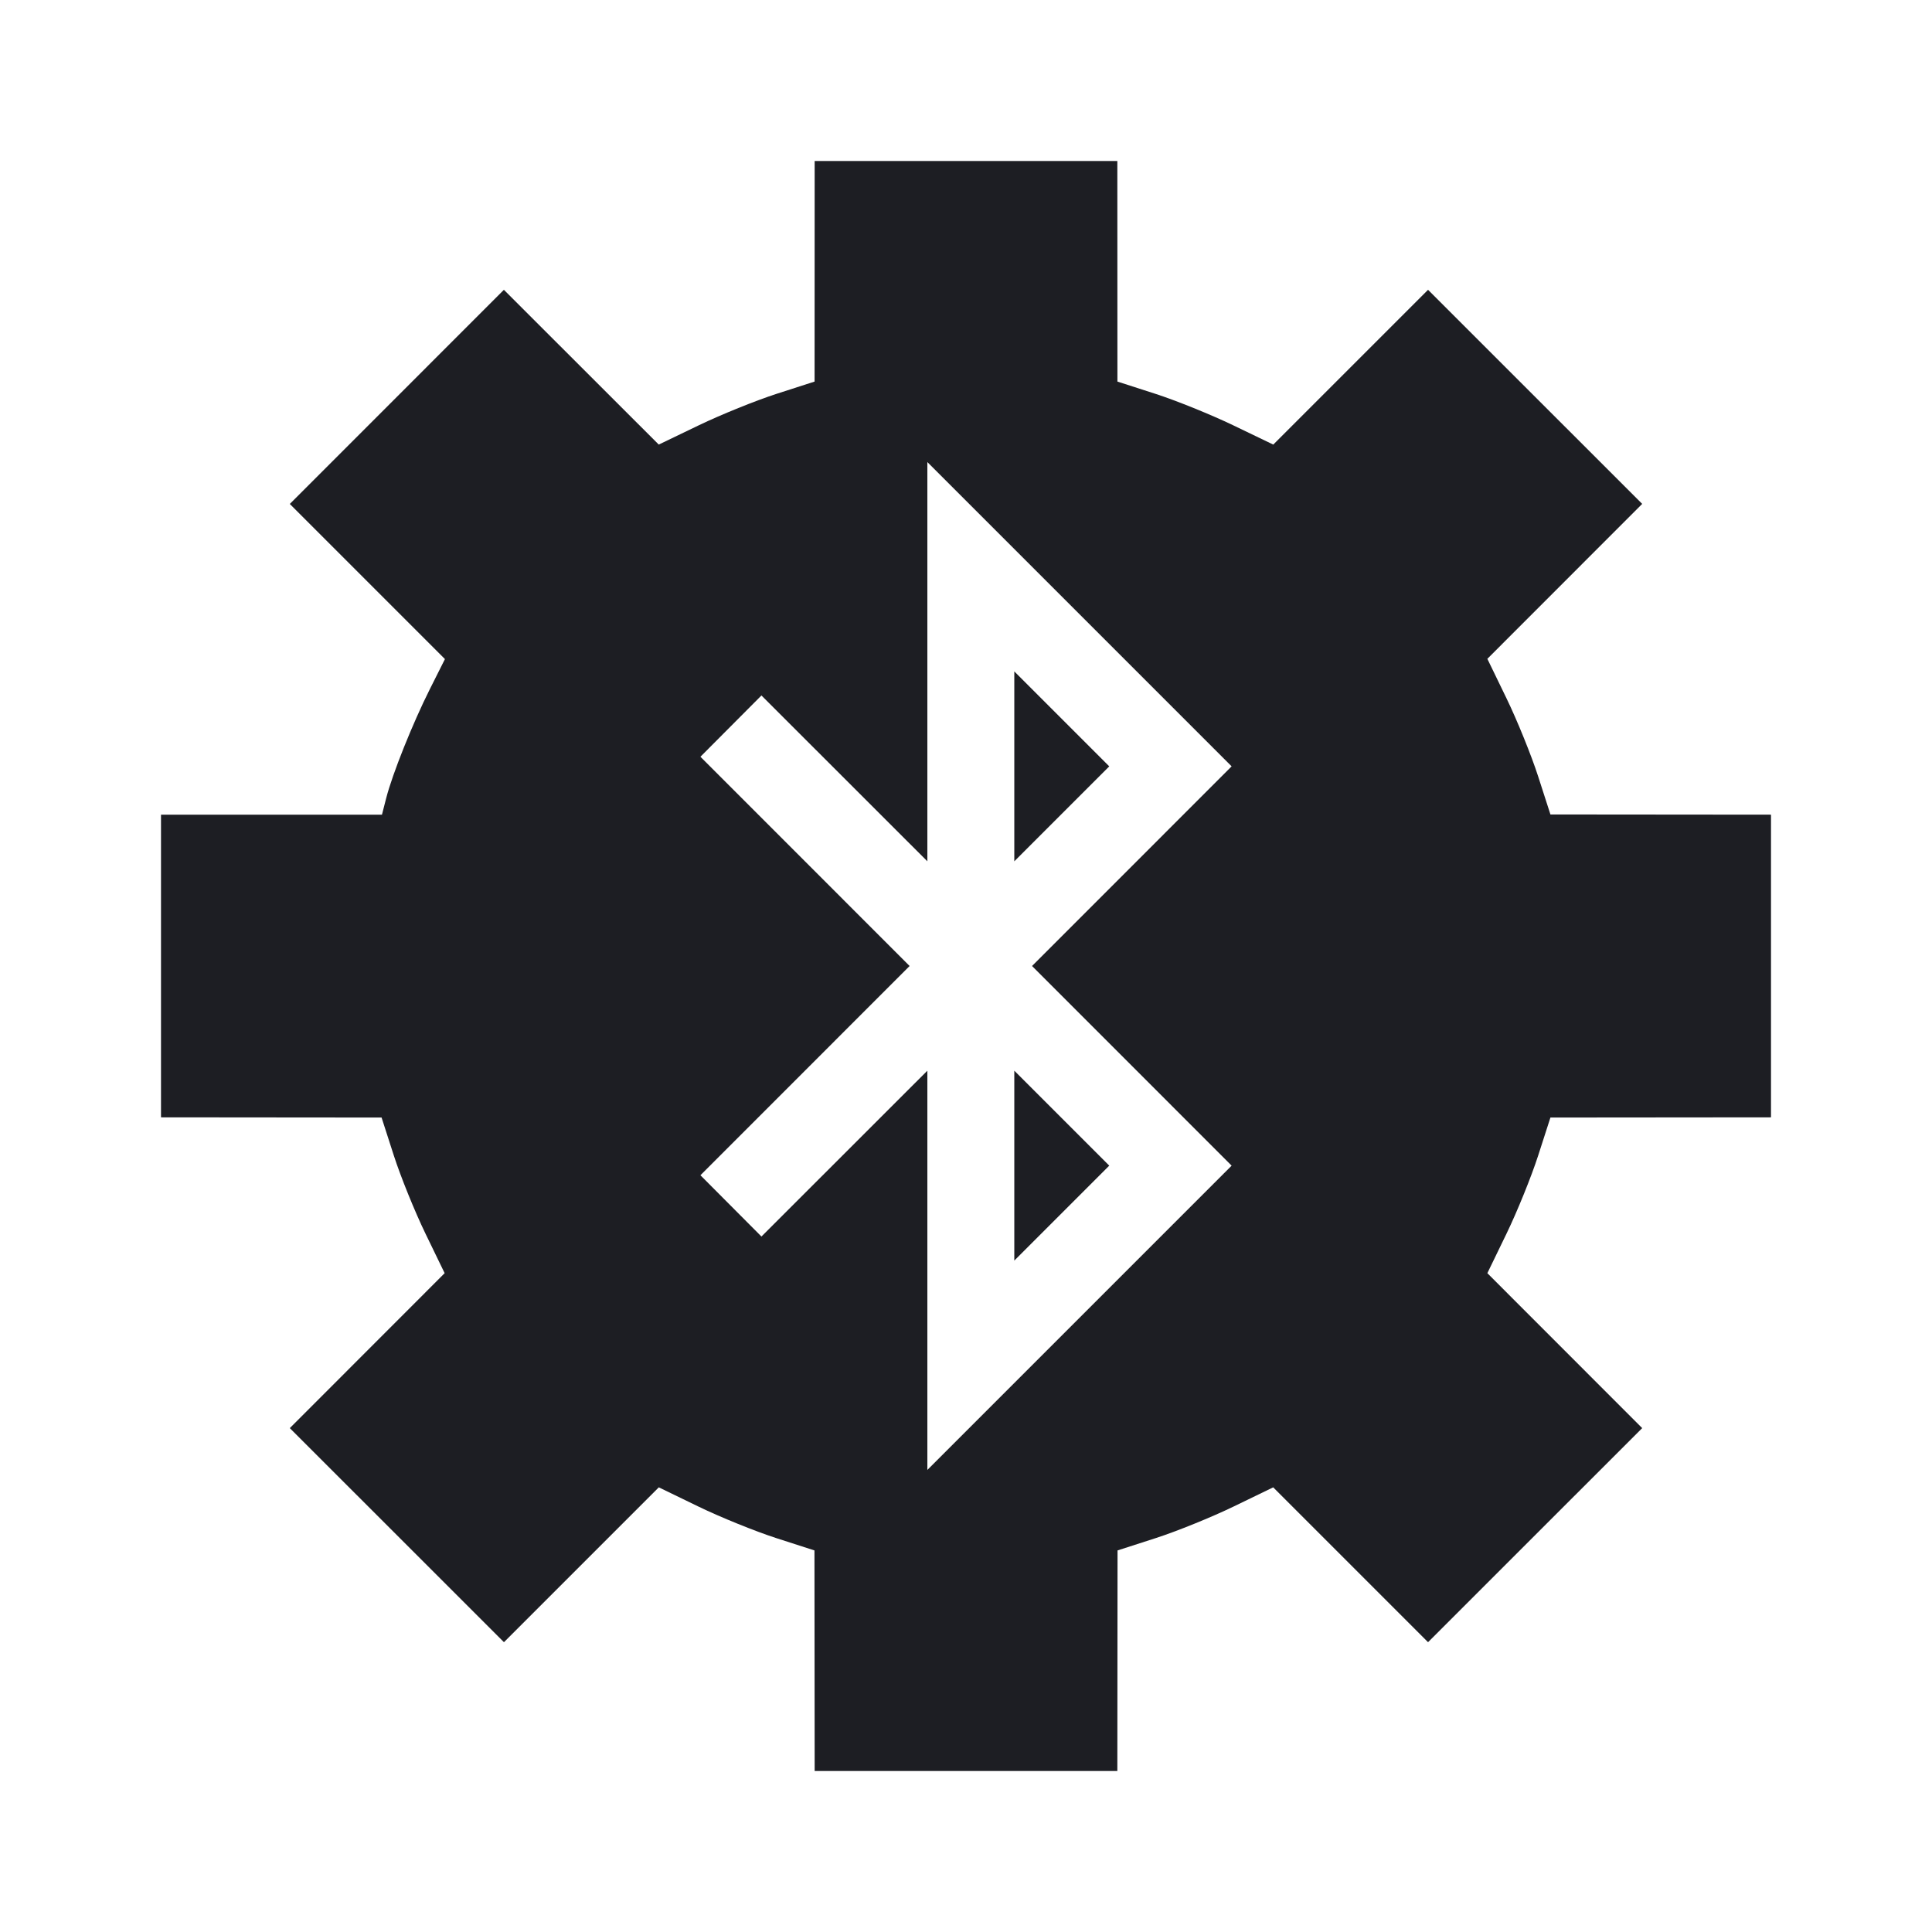 <svg viewBox="0 0 2400 2400" fill="none" xmlns="http://www.w3.org/2000/svg"><path d="M1011.951 337.000 L 1011.902 474.000 964.951 489.142 C 939.128 497.470,895.575 515.081,868.166 528.278 L 818.331 552.271 722.139 456.139 L 625.948 360.008 492.980 493.020 L 360.012 626.032 456.363 722.384 L 552.715 818.736 534.006 855.988 C 512.611 898.589,487.453 961.413,479.744 991.490 L 474.488 1012.000 337.244 1012.000 L 200.000 1012.000 200.000 1200.000 L 200.000 1388.000 337.000 1388.122 L 474.000 1388.243 489.282 1435.617 C 497.687 1461.673,515.317 1505.174,528.460 1532.287 L 552.356 1581.583 456.182 1677.818 L 360.008 1774.052 493.020 1907.020 L 626.032 2039.988 722.211 1943.809 L 818.390 1847.631 867.699 1871.533 C 894.820 1884.680,938.327 1902.313,964.383 1910.718 L 1011.757 1926.000 1011.878 2063.000 L 1012.000 2200.000 1200.000 2200.000 L 1388.000 2200.000 1388.122 2063.000 L 1388.243 1926.000 1435.617 1910.718 C 1461.673 1902.313,1505.180 1884.680,1532.301 1871.533 L 1581.610 1847.631 1677.789 1943.809 L 1773.968 2039.988 1906.980 1907.020 L 2039.992 1774.052 1943.818 1677.818 L 1847.644 1581.583 1871.540 1532.287 C 1884.683 1505.174,1902.313 1461.673,1910.718 1435.617 L 1926.000 1388.243 2063.000 1388.122 L 2200.000 1388.000 2200.000 1200.000 L 2200.000 1012.000 2063.000 1011.878 L 1926.000 1011.757 1910.718 964.383 C 1902.313 938.327,1884.683 894.826,1871.540 867.713 L 1847.644 818.417 1943.818 722.182 L 2039.992 625.948 1906.980 492.980 L 1773.968 360.012 1677.832 456.148 L 1581.696 552.284 1531.848 528.284 C 1504.432 515.084,1460.872 497.470,1435.049 489.142 L 1388.098 474.000 1388.049 337.000 L 1388.000 200.000 1200.000 200.000 L 1012.000 200.000 1011.951 337.000 M1406.009 1075.991 L 1282.048 1200.000 1406.009 1324.009 L 1529.971 1448.019 1340.985 1637.004 L 1152.000 1825.989 1152.000 1578.024 L 1152.000 1330.058 1048.946 1433.054 L 945.893 1536.051 907.997 1497.997 L 870.102 1459.944 1000.028 1329.972 L 1129.954 1200.000 1000.028 1070.028 L 870.102 940.056 907.997 902.003 L 945.893 863.949 1048.946 966.946 L 1152.000 1069.942 1152.000 821.976 L 1152.000 574.011 1340.985 762.996 L 1529.971 951.981 1406.009 1075.991 M1260.000 952.000 L 1260.000 1069.966 1318.983 1010.983 L 1377.966 952.000 1318.983 893.017 L 1260.000 834.034 1260.000 952.000 M1260.000 1448.000 L 1260.000 1565.966 1318.983 1506.983 L 1377.966 1448.000 1318.983 1389.017 L 1260.000 1330.034 1260.000 1448.000 " fill="#1D1E23" stroke="none" fill-rule="evenodd"/></svg>
